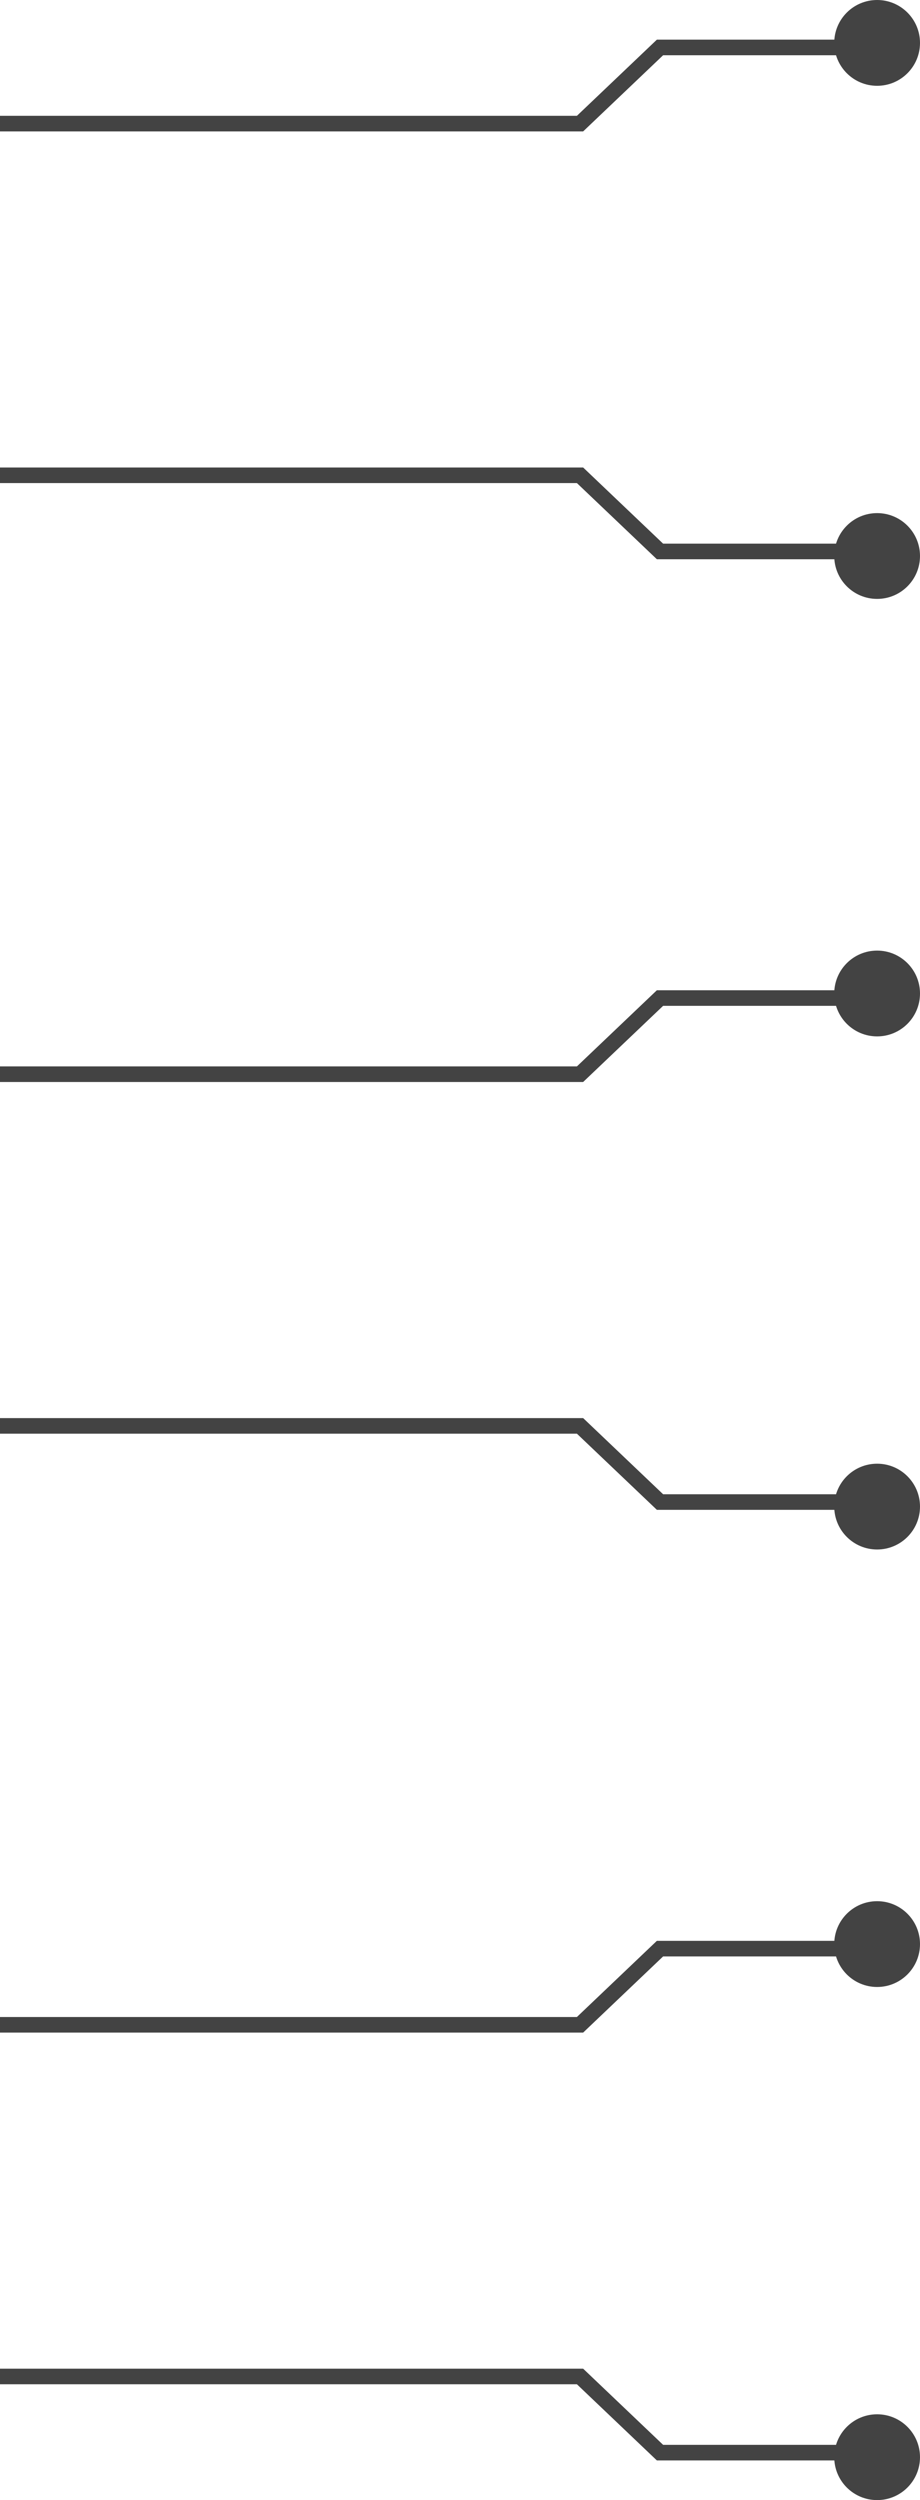 <svg width="236" height="641" viewBox="0 0 236 641" fill="none" xmlns="http://www.w3.org/2000/svg">
<path d="M225.291 12.167L169.302 12.167L148.79 31.694L9.84538e-08 31.694" stroke="#434343" stroke-width="4" stroke-miterlimit="10"/>
<path d="M236 11C236 17.075 231.075 22 225 22C218.925 22 214 17.075 214 11C214 4.925 218.925 -1.38896e-07 225 -3.10234e-07C231.075 -4.81571e-07 236 4.925 236 11Z" fill="#434343"/>
<path d="M225.291 141.388L169.302 141.388L148.79 121.861L9.84538e-08 121.861" stroke="#434343" stroke-width="4" stroke-miterlimit="10"/>
<path d="M236 142.555C236 136.48 231.075 131.555 225 131.555C218.925 131.555 214 136.48 214 142.555C214 148.63 218.925 153.555 225 153.555C231.075 153.555 236 148.63 236 142.555Z" fill="#434343"/>
<path d="M225.291 255.89L169.302 255.89L148.79 275.416L9.84538e-08 275.416" stroke="#434343" stroke-width="4" stroke-miterlimit="10"/>
<path d="M236 254.723C236 260.798 231.075 265.723 225 265.723C218.925 265.723 214 260.798 214 254.723C214 248.647 218.925 243.723 225 243.723C231.075 243.723 236 248.647 236 254.723Z" fill="#434343"/>
<path d="M225.291 385.11L169.302 385.11L148.79 365.584L9.84538e-08 365.584" stroke="#434343" stroke-width="4" stroke-miterlimit="10"/>
<path d="M236 386.277C236 380.202 231.075 375.277 225 375.277C218.925 375.277 214 380.202 214 386.277C214 392.353 218.925 397.277 225 397.277C231.075 397.277 236 392.353 236 386.277Z" fill="#434343"/>
<path d="M225.291 499.612L169.302 499.612L148.79 519.139L9.84538e-08 519.139" stroke="#434343" stroke-width="4" stroke-miterlimit="10"/>
<path d="M236 498.445C236 504.52 231.075 509.445 225 509.445C218.925 509.445 214 504.52 214 498.445C214 492.37 218.925 487.445 225 487.445C231.075 487.445 236 492.37 236 498.445Z" fill="#434343"/>
<path d="M225.291 628.833L169.302 628.833L148.79 609.306L9.84538e-08 609.306" stroke="#434343" stroke-width="4" stroke-miterlimit="10"/>
<path d="M236 630C236 623.925 231.075 619 225 619C218.925 619 214 623.925 214 630C214 636.075 218.925 641 225 641C231.075 641 236 636.075 236 630Z" fill="#434343"/>
</svg>
